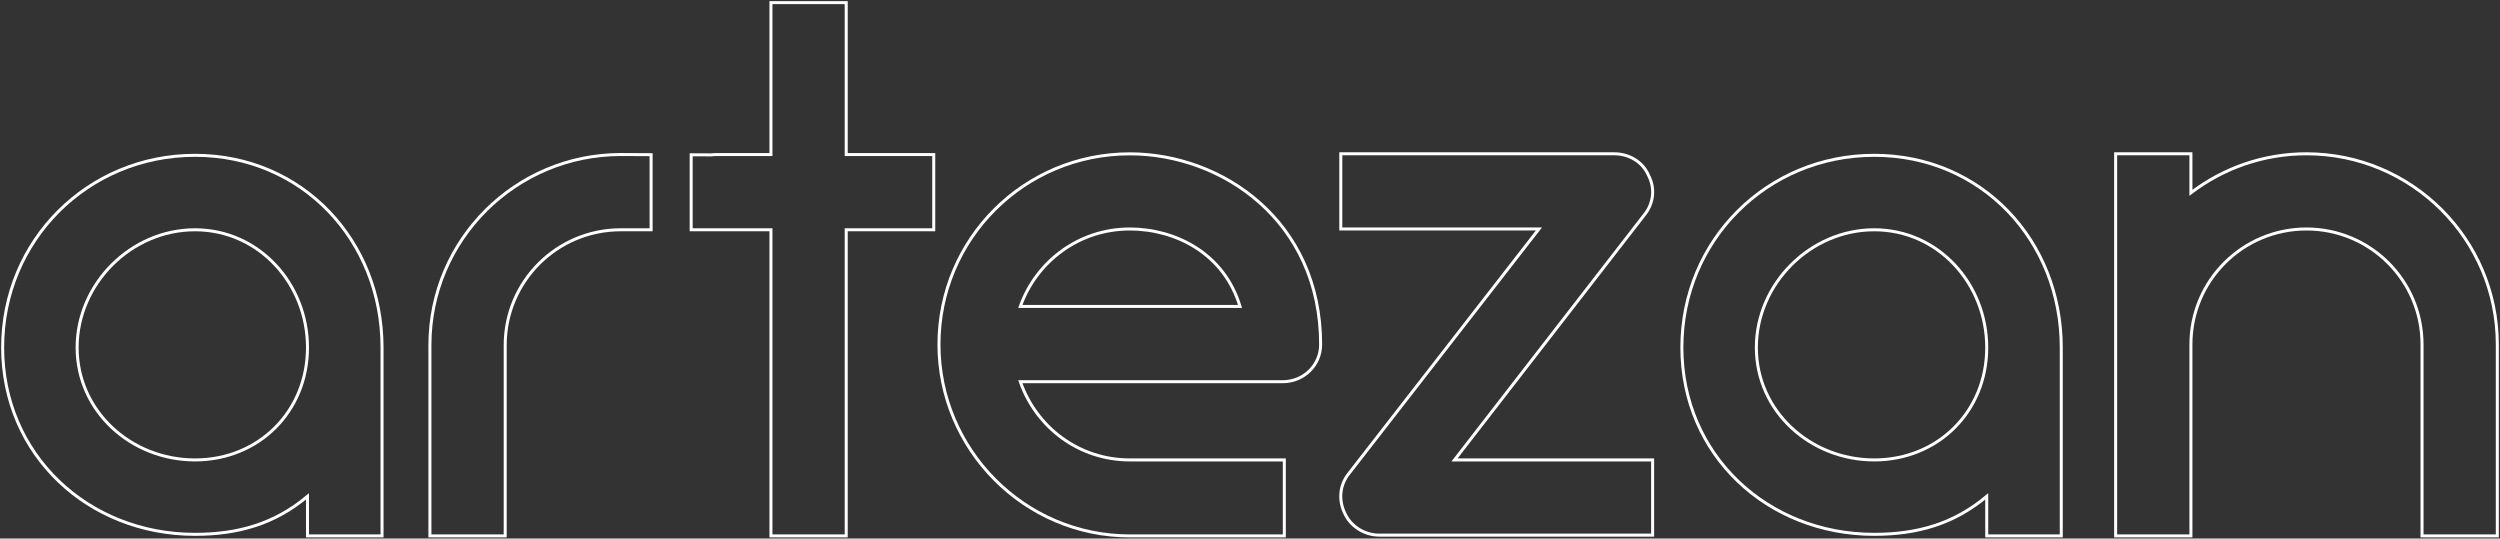 <svg width="100%" height="100%" viewBox="0 0 831 179" fill="none" xmlns="http://www.w3.org/2000/svg">
<rect x="0" y="0" width="831" height="179" fill="#333333" stroke="none"/>
<path d="M126.989 178.124V164.993V115.506C126.989 79.902 100.44 51.626 64.819 51.626C29.181 51.626 0.877 79.92 0.877 115.506C0.877 151.092 29.181 177.615 64.819 177.615C79.225 177.615 91.351 174.092 102.212 164.993V178.124H126.989V178.124ZM64.819 152.88C43.587 152.88 25.636 136.717 25.636 115.523C25.636 94.312 43.57 76.379 64.819 76.379C86.051 76.379 102.212 94.294 102.212 115.523C102.212 136.717 86.051 152.88 64.819 152.88Z" stroke="white" stroke-miterlimit="10"/>
<path d="M426.906 152.88H403.357H375.545C358.612 152.88 344.452 142.029 339.152 126.883H426.344C433.433 126.883 438.978 121.326 438.978 114.507C438.978 73.346 406.13 51.135 375.545 51.135C340.416 51.135 312.112 79.412 312.112 114.507C312.112 149.339 340.416 178.141 375.545 178.141H403.357H426.906V152.88V152.88ZM339.152 101.868C344.452 86.967 358.612 76.116 375.545 76.116C390.706 76.116 406.884 84.197 412.184 101.868H339.152Z" stroke="white" stroke-miterlimit="10"/>
<path d="M549.332 177.878H537.049H458.455C453.647 177.878 449.103 175.091 447.085 170.796C444.804 166.256 445.313 161.207 448.348 157.42L511.536 76.116H457.964H445.681V51.118H457.964H536.558C541.366 51.118 545.911 53.642 547.929 58.2C550.21 62.495 549.701 67.543 546.665 71.33L483.478 152.88H537.049H549.332V177.878V177.878Z" stroke="white" stroke-miterlimit="10"/>
<path d="M685.165 178.124V164.993V115.506C685.165 79.902 658.634 51.626 622.996 51.626C587.357 51.626 559.054 79.902 559.054 115.506C559.054 151.11 587.357 177.615 622.996 177.615C637.402 177.615 649.527 174.092 660.389 164.993V178.124H685.165V178.124ZM622.996 152.88C601.764 152.88 583.813 136.717 583.813 115.523C583.813 94.312 601.746 76.379 622.996 76.379C644.228 76.379 660.389 94.294 660.389 115.523C660.406 136.717 644.228 152.88 622.996 152.88Z" stroke="white" stroke-miterlimit="10"/>
<path d="M167.927 178.124V165.484V114.752C167.927 93.541 185.123 76.379 206.337 76.379H216.427V51.416L206.337 51.363C171.454 51.363 142.904 79.639 142.904 114.735V165.484V178.124H167.927V178.124Z" stroke="white" stroke-miterlimit="10"/>
<path d="M310.375 76.379H299.215H281.281V165.502V178.141H256.259V165.502V76.379H238.063H229.745V51.451L236.466 51.486C236.992 51.416 237.519 51.381 238.063 51.381H256.259V0.876H281.281V51.381H299.215H310.375V76.379Z" stroke="white" stroke-miterlimit="10"/>
<path d="M728.261 51.118V64.09C738.947 55.956 752.266 51.118 766.672 51.118C801.556 51.118 830.105 79.394 830.105 114.489V165.239V178.123H805.083V165.239V114.489C805.083 93.278 787.904 76.116 766.672 76.116C745.44 76.116 728.261 93.295 728.261 114.489V165.239V178.123H703.239V165.239V114.489C703.239 111.544 703.239 105.864 703.239 105.864C703.239 105.864 703.239 103.322 703.239 101.99V64.125V51.118H728.261V51.118Z" stroke="white" stroke-miterlimit="10"/>
</svg>
